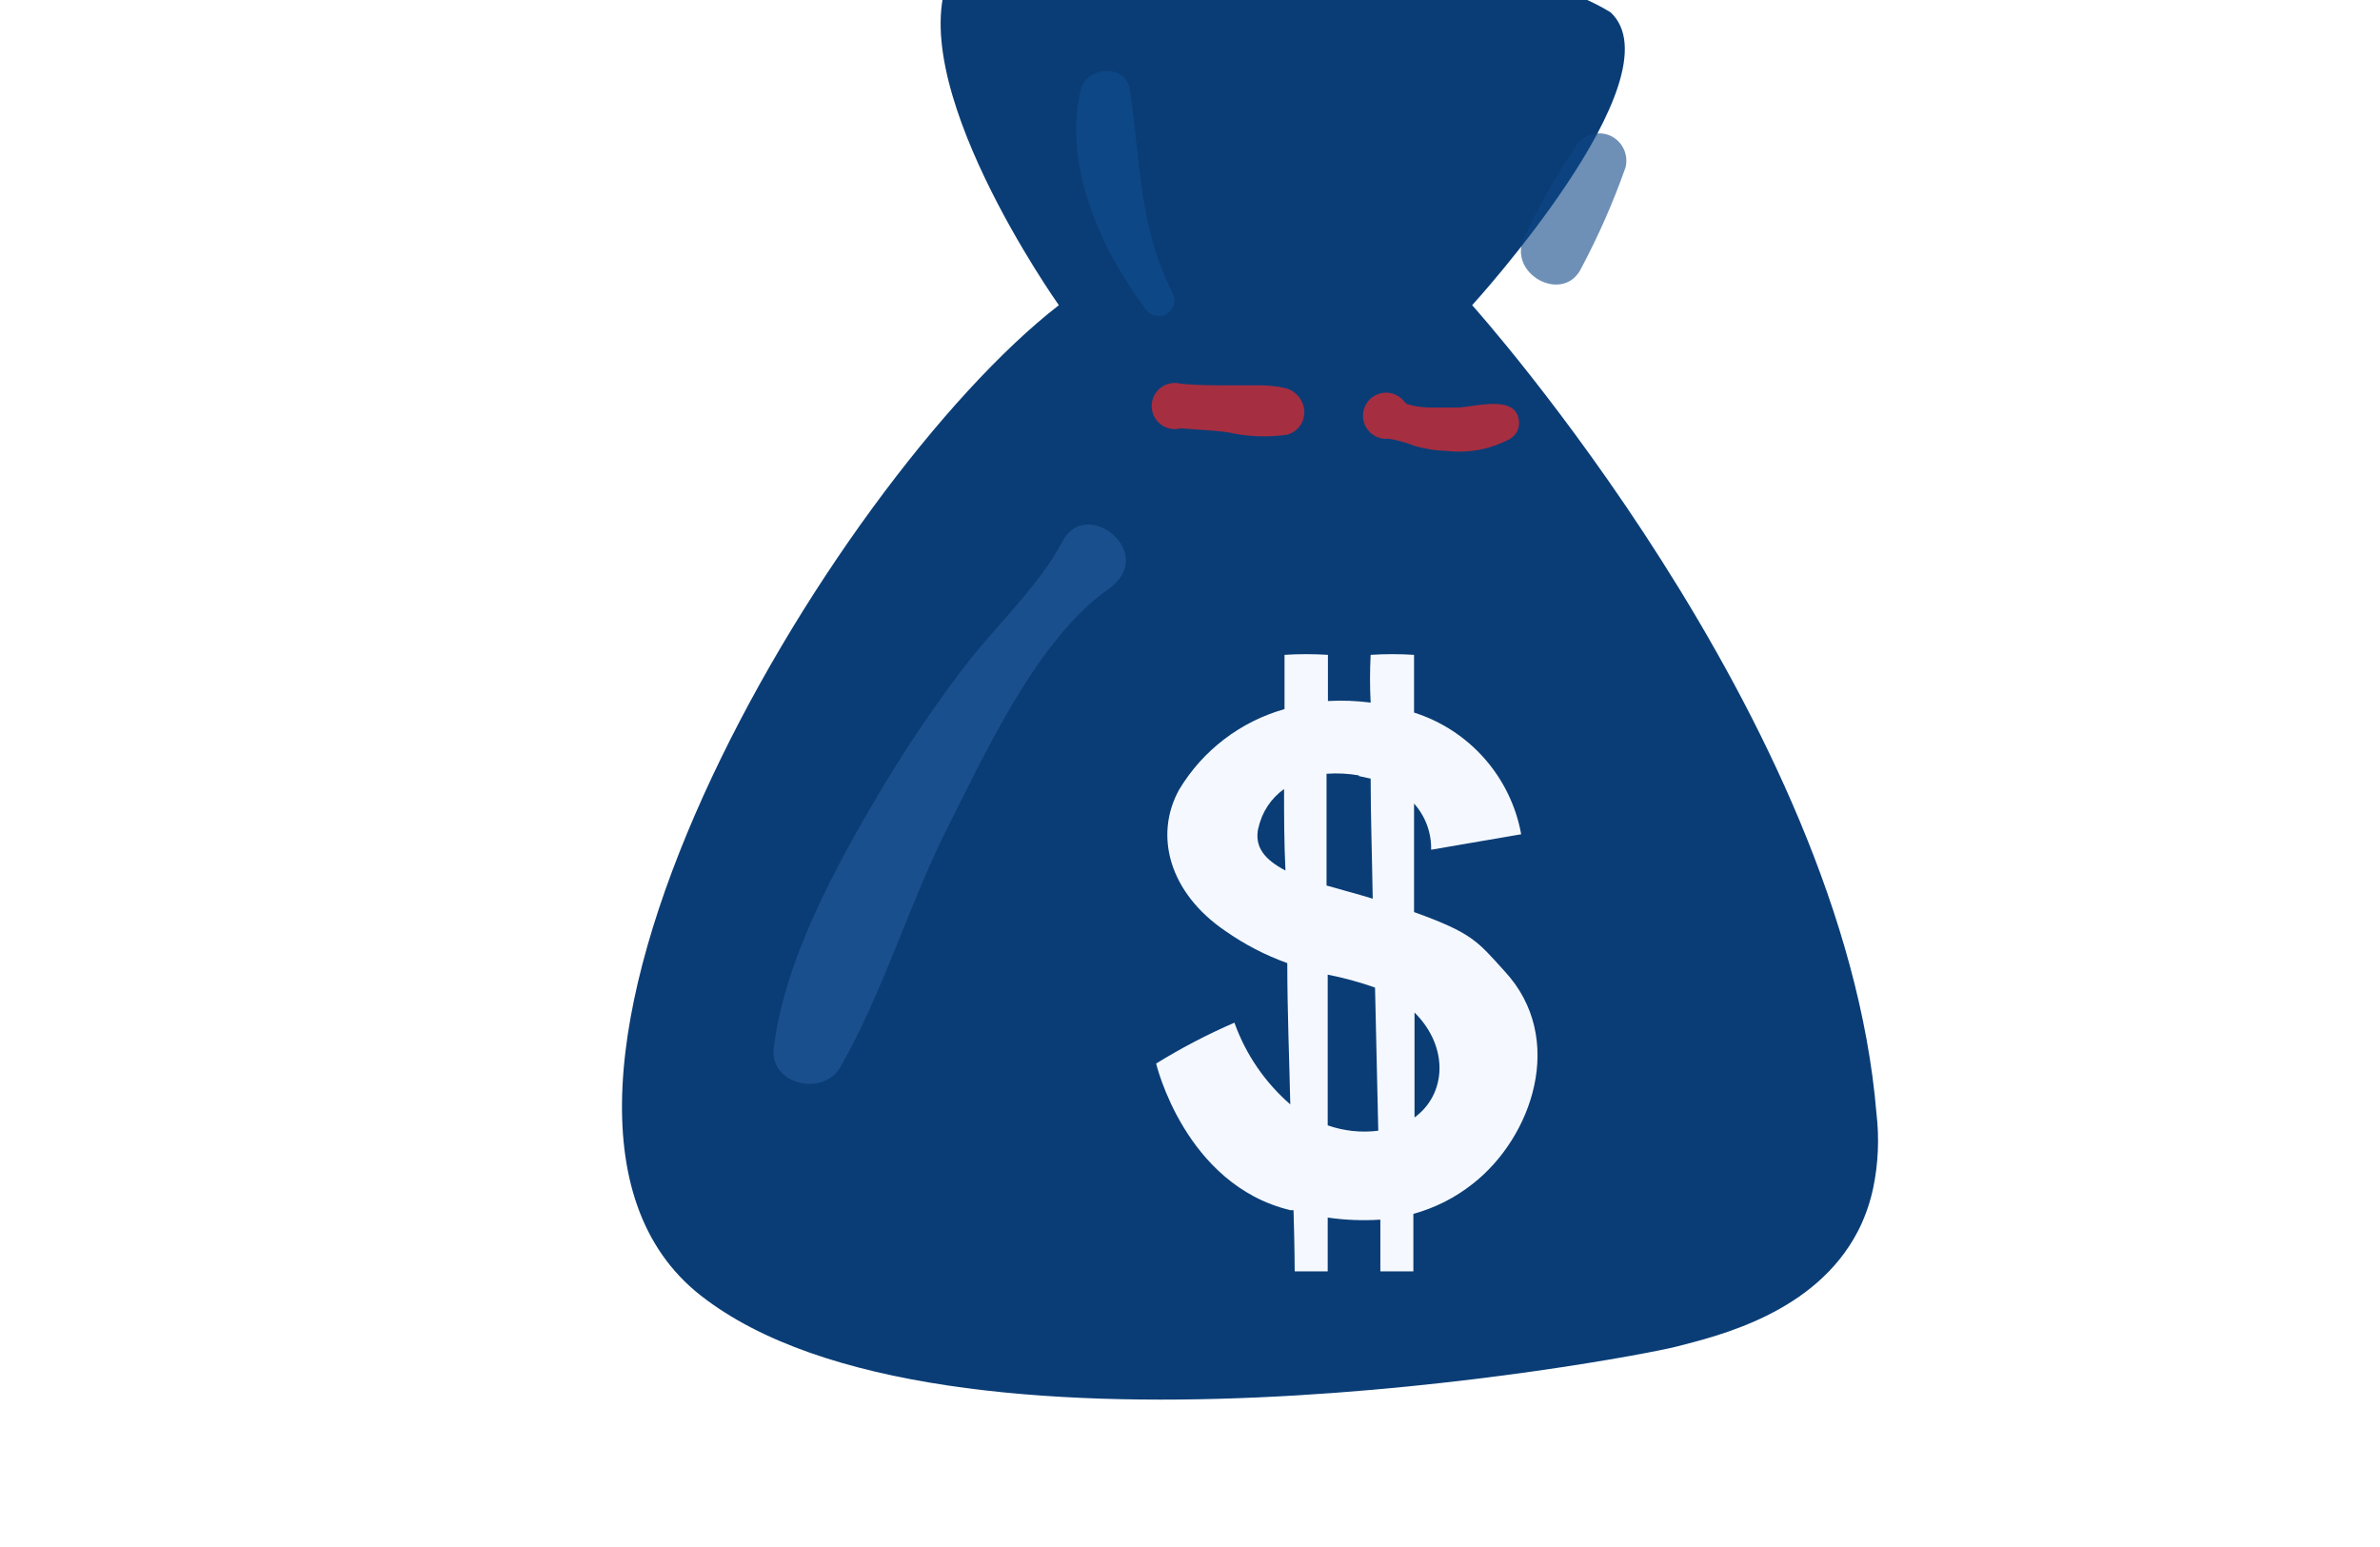 <svg width="200" height="130" viewBox="0 0 200 130" fill="none" xmlns="http://www.w3.org/2000/svg">
<g clip-path="url(#clip0)">
<g filter="url(#filter0_di)">
<path d="M163.413 105.824C163.174 106.956 162.803 108.057 162.307 109.103L162.132 109.452C158.562 116.36 150.335 118.261 146.901 119.154C142.225 120.337 85.2 130.795 64.885 114.866C44.57 98.936 75.75 46.567 94.979 31.646C94.979 31.646 81.397 12.515 85.995 3.531C90.787 0.543 99.849 -0.349 109.279 0.116C110.85 0.116 112.441 0.271 114.013 0.407L115.682 0.563C126.489 1.688 136.831 4.23 141.352 7.043C147.173 12.515 129.71 31.646 129.71 31.646C129.71 31.646 160.949 66.397 163.685 99.557C163.932 101.647 163.84 103.763 163.413 105.824Z" fill="#0A3D76"/>
</g>
<path d="M109.608 34.576C109.587 34.136 109.43 33.713 109.159 33.366C108.888 33.018 108.516 32.763 108.095 32.636C107.294 32.444 106.472 32.36 105.65 32.383C104.932 32.383 104.233 32.383 103.516 32.383C102.08 32.383 100.644 32.383 99.228 32.248C98.94 32.169 98.638 32.159 98.345 32.216C98.052 32.273 97.777 32.397 97.54 32.578C97.303 32.76 97.111 32.993 96.979 33.26C96.847 33.528 96.778 33.822 96.778 34.12C96.778 34.418 96.847 34.712 96.979 34.98C97.111 35.247 97.303 35.48 97.54 35.661C97.777 35.843 98.052 35.967 98.345 36.024C98.638 36.081 98.94 36.071 99.228 35.992C100.566 36.109 101.983 36.148 103.244 36.342C104.843 36.697 106.492 36.762 108.114 36.536C108.552 36.433 108.94 36.181 109.212 35.823C109.485 35.466 109.625 35.025 109.608 34.576Z" fill="#A62E41"/>
<path d="M127.652 35.488C127.536 33.101 124.043 34.169 122.568 34.246C121.695 34.246 120.822 34.246 119.949 34.246C119.565 34.22 119.183 34.175 118.804 34.11C118.628 34.047 118.446 34.001 118.261 33.975L118.048 33.8C117.848 33.523 117.578 33.305 117.267 33.165C116.955 33.026 116.612 32.972 116.273 33.007C115.934 33.043 115.61 33.168 115.334 33.368C115.058 33.569 114.84 33.839 114.701 34.151C114.563 34.463 114.51 34.806 114.546 35.145C114.583 35.485 114.708 35.808 114.91 36.084C115.112 36.359 115.382 36.576 115.695 36.713C116.007 36.851 116.35 36.903 116.689 36.866C117.433 36.987 118.162 37.189 118.862 37.467C119.753 37.725 120.672 37.869 121.598 37.894C123.434 38.104 125.29 37.745 126.915 36.866C127.15 36.723 127.342 36.52 127.472 36.278C127.602 36.035 127.664 35.763 127.652 35.488Z" fill="#A62E41"/>
<g filter="url(#filter1_ii)">
<path d="M124.434 77.612C122.145 75.09 121.737 74.41 116.828 72.645V63.525C117.783 64.59 118.296 65.977 118.264 67.406L125.831 66.106C125.401 63.745 124.336 61.545 122.749 59.743C121.163 57.942 119.116 56.606 116.828 55.88V51.03C115.614 50.952 114.395 50.952 113.181 51.03C113.111 52.368 113.111 53.708 113.181 55.046C111.991 54.888 110.789 54.842 109.591 54.91V51.03C108.376 50.952 107.158 50.952 105.943 51.03C105.943 51.03 105.943 52.815 105.943 55.589C102.243 56.633 99.079 59.047 97.096 62.342C94.942 66.222 96.281 71.054 100.976 74.236C102.581 75.363 104.33 76.27 106.176 76.933C106.176 81.027 106.351 85.121 106.428 88.807C104.299 86.96 102.681 84.594 101.733 81.939C99.461 82.924 97.262 84.072 95.155 85.373C95.155 85.373 97.561 95.56 106.428 97.694H106.7C106.797 100.895 106.797 102.836 106.797 102.836H109.572V98.315C111.036 98.529 112.519 98.588 113.996 98.49C113.996 101.186 113.996 102.836 113.996 102.836H116.77V98.004C118.586 97.509 120.282 96.651 121.757 95.482C126.743 91.601 129.673 83.258 124.434 77.612ZM112.191 61.216L113.181 61.43C113.181 64.457 113.297 67.91 113.355 71.519C112.036 71.112 110.736 70.782 109.475 70.413V61.022C110.382 60.956 111.295 61.002 112.191 61.158V61.216ZM103.751 65.582C104.033 64.258 104.802 63.088 105.905 62.303C105.905 64.418 105.905 66.746 106.021 69.152C104.313 68.26 103.363 67.192 103.751 65.524V65.582ZM109.572 90.612V77.903C110.922 78.168 112.252 78.531 113.549 78.99C113.646 83.239 113.743 87.391 113.821 91.019C112.375 91.202 110.906 91.042 109.533 90.554L109.572 90.612ZM116.867 89.991V81.085C119.797 83.995 119.545 87.993 116.828 89.933L116.867 89.991Z" fill="#F5F9FF"/>
</g>
<path d="M65.021 88.051C65.952 80.561 70.279 72.722 74.082 66.3C76.211 62.745 78.536 59.312 81.048 56.016C83.687 52.562 87.276 49.303 89.294 45.48C91.312 41.658 97.346 46.548 93.175 49.477C87.179 53.669 82.794 63.273 79.593 69.618C76.391 75.963 74.199 83.433 70.609 89.68C69.212 92.145 64.652 91.194 65.021 88.051Z" fill="#235C9B" fill-opacity="0.6"/>
<path d="M135.242 11.37C134.728 11.168 134.16 11.154 133.637 11.332C133.115 11.509 132.673 11.867 132.389 12.34C130.789 14.728 129.369 17.231 128.14 19.83C126.491 22.973 131.4 25.651 132.894 22.507C134.338 19.791 135.577 16.969 136.6 14.067C136.735 13.529 136.672 12.961 136.423 12.466C136.173 11.97 135.754 11.582 135.242 11.37Z" fill="#0E4786" fill-opacity="0.6"/>
<path d="M98.59 24.739C95.66 19.034 95.854 13.582 94.942 7.509C94.612 5.355 91.294 5.568 90.828 7.509C89.276 13.873 92.575 21.091 96.32 26.039C96.513 26.293 96.793 26.468 97.107 26.532C97.421 26.595 97.747 26.542 98.024 26.383C98.302 26.224 98.512 25.97 98.616 25.667C98.72 25.365 98.711 25.035 98.59 24.739Z" fill="#114F92" fill-opacity="0.6"/>
</g>
<defs>
<filter id="filter0_di" x="50.268" y="-8" width="119.553" height="137.615" filterUnits="userSpaceOnUse" color-interpolation-filters="sRGB">
<feFlood flood-opacity="0" result="BackgroundImageFix"/>
<feColorMatrix in="SourceAlpha" type="matrix" values="0 0 0 0 0 0 0 0 0 0 0 0 0 0 0 0 0 0 127 0"/>
<feOffset dx="2" dy="2"/>
<feGaussianBlur stdDeviation="2"/>
<feColorMatrix type="matrix" values="0 0 0 0 0 0 0 0 0 0 0 0 0 0 0 0 0 0 0.2 0"/>
<feBlend mode="normal" in2="BackgroundImageFix" result="effect1_dropShadow"/>
<feBlend mode="normal" in="SourceGraphic" in2="effect1_dropShadow" result="shape"/>
<feColorMatrix in="SourceAlpha" type="matrix" values="0 0 0 0 0 0 0 0 0 0 0 0 0 0 0 0 0 0 127 0" result="hardAlpha"/>
<feOffset dx="-8" dy="-8"/>
<feGaussianBlur stdDeviation="6"/>
<feComposite in2="hardAlpha" operator="arithmetic" k2="-1" k3="1"/>
<feColorMatrix type="matrix" values="0 0 0 0 0 0 0 0 0 0 0 0 0 0 0 0 0 0 0.3 0"/>
<feBlend mode="normal" in2="shape" result="effect2_innerShadow"/>
</filter>
<filter id="filter1_ii" x="95.155" y="50.971" width="34.049" height="53.864" filterUnits="userSpaceOnUse" color-interpolation-filters="sRGB">
<feFlood flood-opacity="0" result="BackgroundImageFix"/>
<feBlend mode="normal" in="SourceGraphic" in2="BackgroundImageFix" result="shape"/>
<feColorMatrix in="SourceAlpha" type="matrix" values="0 0 0 0 0 0 0 0 0 0 0 0 0 0 0 0 0 0 127 0" result="hardAlpha"/>
<feOffset dy="2"/>
<feGaussianBlur stdDeviation="2"/>
<feComposite in2="hardAlpha" operator="arithmetic" k2="-1" k3="1"/>
<feColorMatrix type="matrix" values="0 0 0 0 0 0 0 0 0 0 0 0 0 0 0 0 0 0 0.15 0"/>
<feBlend mode="normal" in2="shape" result="effect1_innerShadow"/>
<feColorMatrix in="SourceAlpha" type="matrix" values="0 0 0 0 0 0 0 0 0 0 0 0 0 0 0 0 0 0 127 0" result="hardAlpha"/>
<feOffset dx="2" dy="2"/>
<feGaussianBlur stdDeviation="2"/>
<feComposite in2="hardAlpha" operator="arithmetic" k2="-1" k3="1"/>
<feColorMatrix type="matrix" values="0 0 0 0 0 0 0 0 0 0 0 0 0 0 0 0 0 0 0.2 0"/>
<feBlend mode="normal" in2="effect1_innerShadow" result="effect2_innerShadow"/>
</filter>
<clipPath id="clip0">
<rect width="200" height="130" fill="white"/>
</clipPath>
</defs>
</svg>
